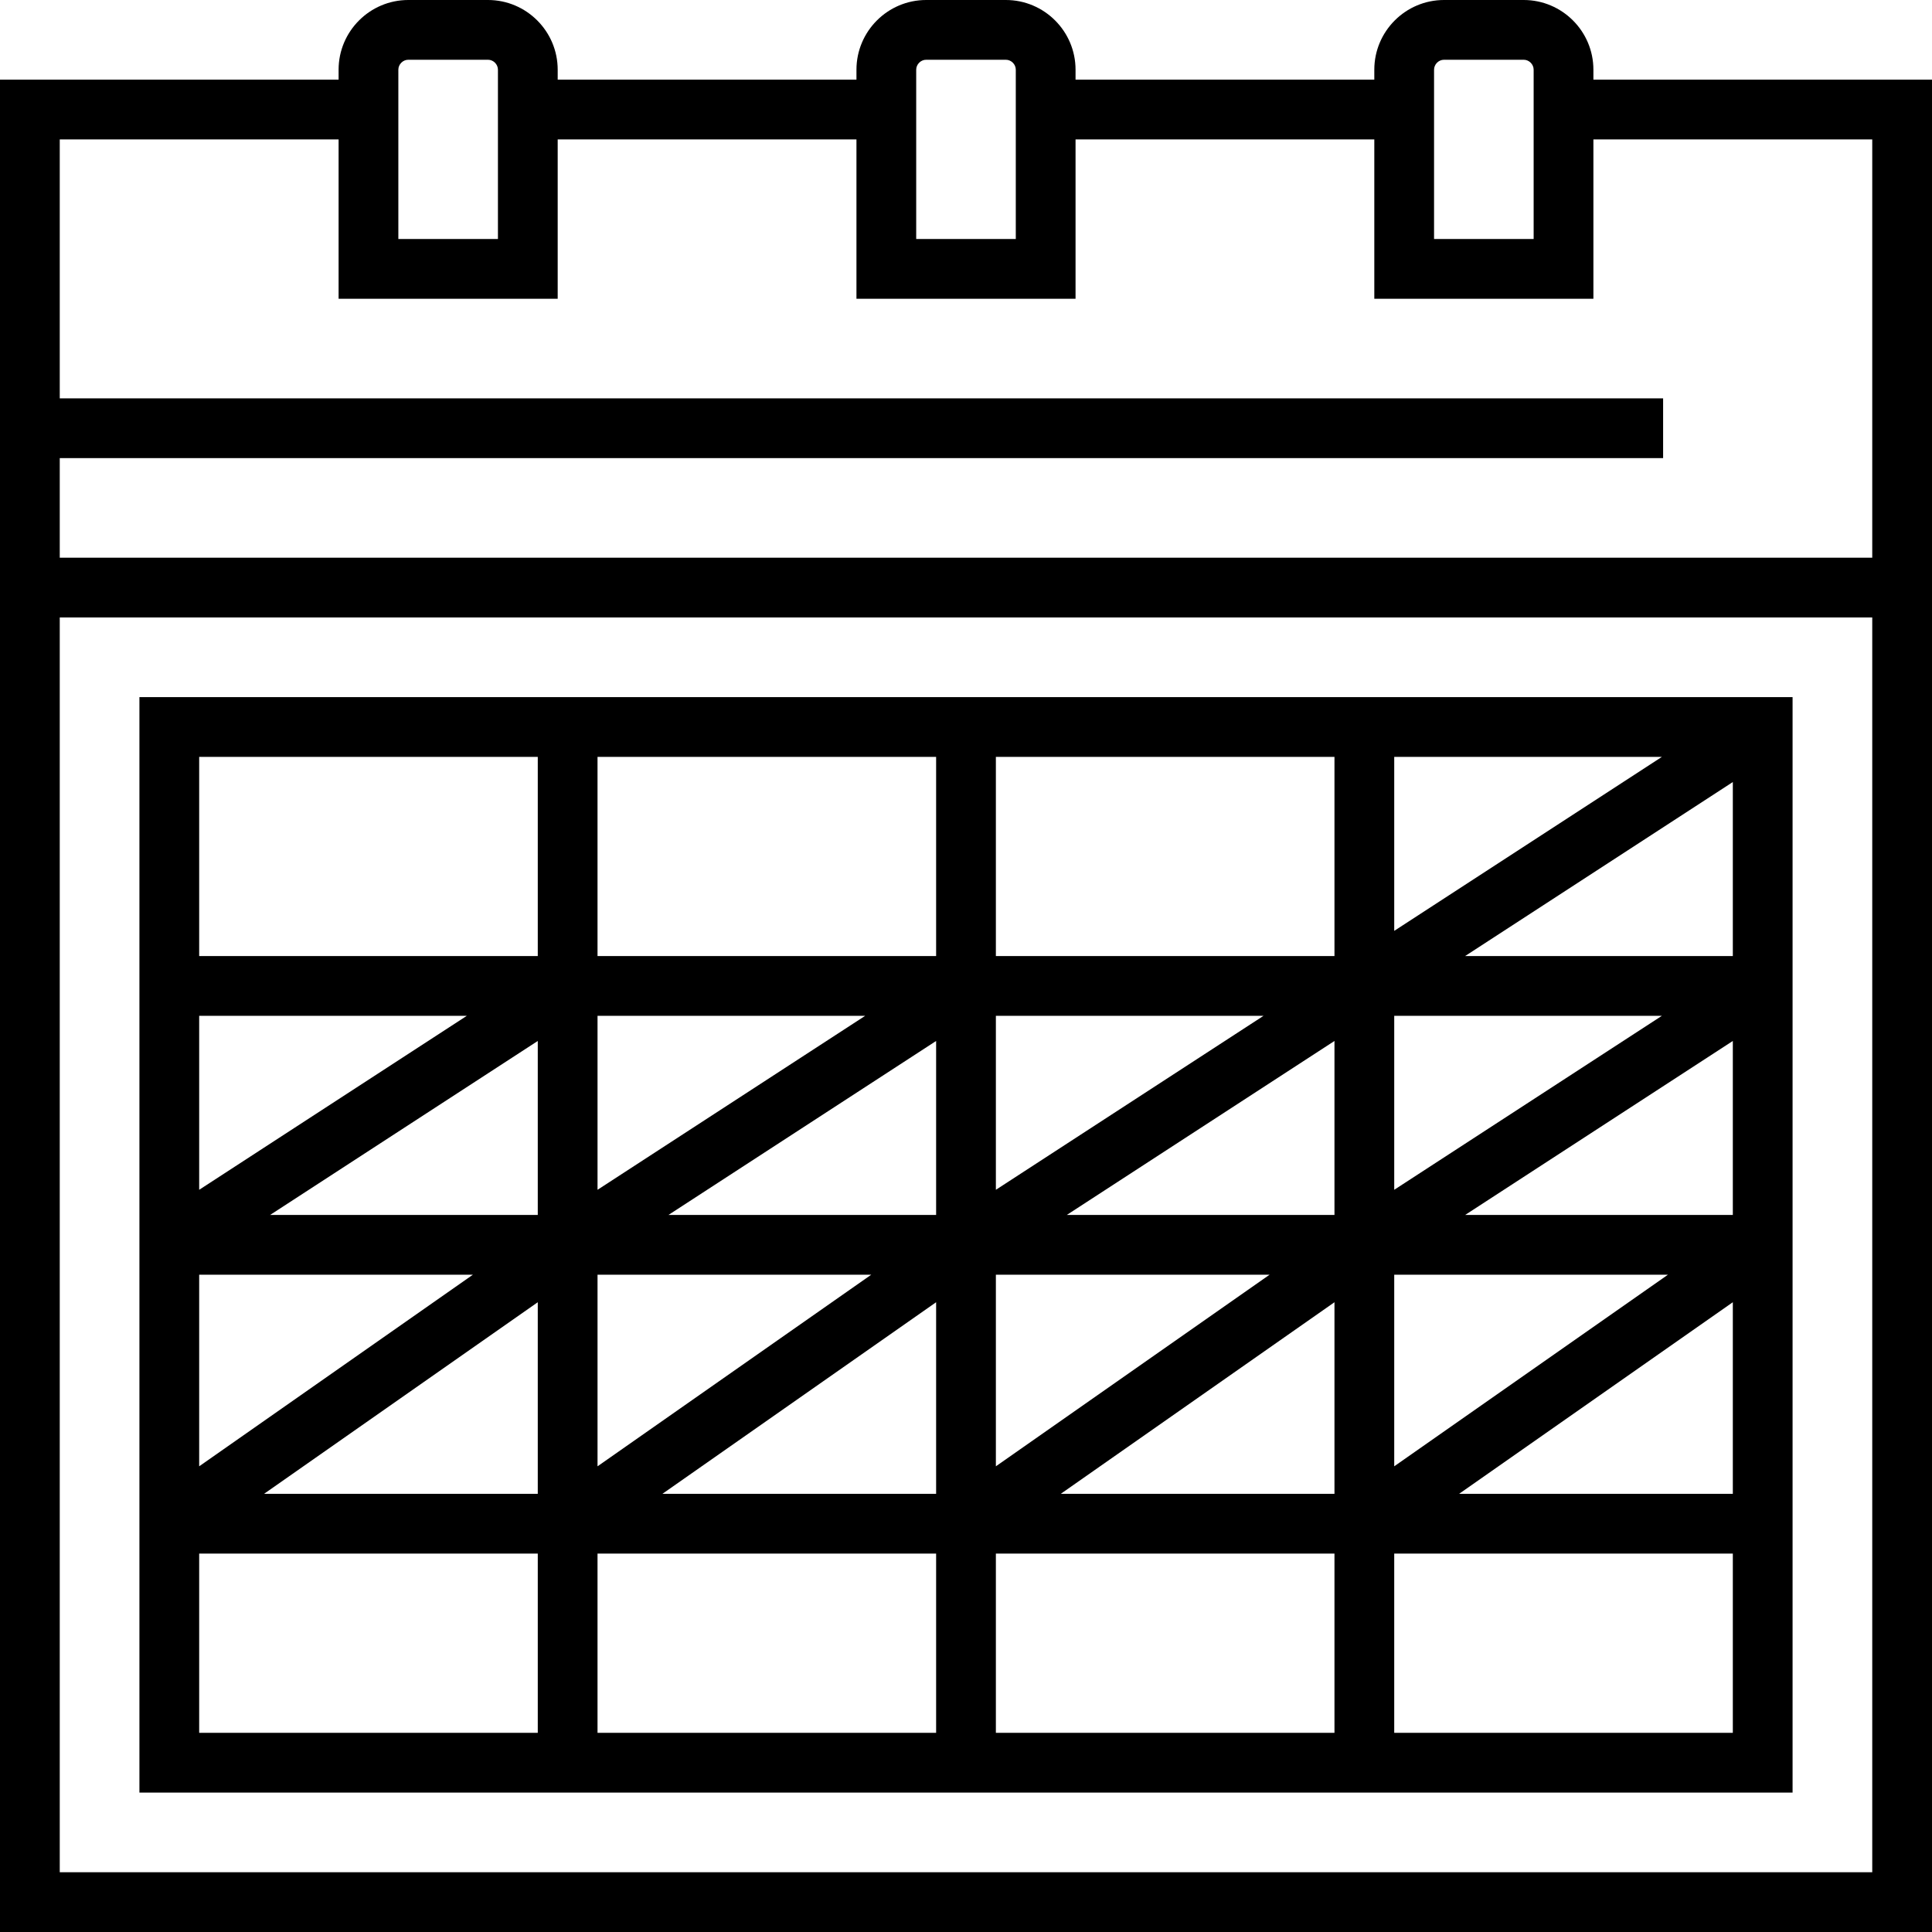 <?xml version="1.0" encoding="iso-8859-1"?>
<!-- Generator: Adobe Illustrator 19.0.0, SVG Export Plug-In . SVG Version: 6.00 Build 0)  -->
<svg version="1.1" id="Layer_1" xmlns="http://www.w3.org/2000/svg" xmlns:xlink="http://www.w3.org/1999/xlink" x="0px" y="0px"
	 viewBox="0 0 512 512" style="enable-background:new 0 0 512 512;" xml:space="preserve">
<g>
	<g>
		<path d="M422.268,21.113v-2.639C422.268,8.288,413.98,0,403.794,0H382.68c-10.186,0-18.474,8.288-18.474,18.474v2.639h-79.175
			v-2.639C285.031,8.288,276.743,0,266.557,0h-21.113c-10.186,0-18.474,8.288-18.474,18.474v2.639h-79.175v-2.639
			C147.794,8.288,139.506,0,129.32,0h-21.113C98.02,0,89.732,8.288,89.732,18.474v2.639H0V512h512V21.113H422.268z M380.041,18.474
			c0-1.43,1.209-2.639,2.639-2.639h21.113c1.43,0,2.639,1.209,2.639,2.639V63.34h-26.392V18.474z M242.804,18.474
			c0-1.43,1.209-2.639,2.639-2.639h21.113c1.43,0,2.639,1.209,2.639,2.639V63.34h-26.392V18.474z M105.567,18.474
			c0-1.43,1.209-2.639,2.639-2.639h21.113c1.43,0,2.639,1.209,2.639,2.639V63.34h-26.392V18.474z M496.165,496.165H15.835V163.629
			h480.33V496.165z M496.165,147.794H15.835v-26.392h424.907v-15.835H15.835V36.948h73.897v42.227h58.062V36.948h79.175v42.227
			h58.062V36.948h79.175v42.227h58.062V36.948h73.897V147.794z"/>
	</g>
</g>
<g>
	<g>
		<path d="M36.948,184.742v290.309h438.103V184.742H36.948z M369.485,200.577h70.941l-70.941,46.112V200.577z M369.485,269.196
			h70.941l-70.941,46.112V269.196z M369.485,337.814h72.533l-72.533,50.772V337.814z M263.918,269.196h70.941l-70.941,46.112
			V269.196z M263.918,337.814h72.533l-72.533,50.772V337.814z M158.351,269.196h70.941l-70.941,46.112V269.196z M158.351,337.814
			h72.533l-72.533,50.772V337.814z M52.784,269.196h70.941l-70.941,46.112V269.196z M52.784,337.814h72.533l-72.533,50.772V337.814z
			 M142.515,459.216H52.784v-47.505h89.732V459.216z M142.515,395.876H69.982l72.533-50.772V395.876z M142.515,321.979H71.574
			l70.941-46.112V321.979z M142.515,253.361H52.784v-52.784h89.732V253.361z M248.082,459.216h-89.732v-47.505h89.732V459.216z
			 M248.082,395.876h-72.533l72.533-50.772V395.876z M248.082,321.979h-70.941l70.941-46.112V321.979z M248.082,253.361h-89.732
			v-52.784h89.732V253.361z M353.649,459.216h-89.732v-47.505h89.732V459.216z M353.649,395.876h-72.533l72.533-50.772V395.876z
			 M353.649,321.979h-70.941l70.941-46.112V321.979z M353.649,253.361h-89.732v-52.784h89.732V253.361z M459.216,459.216h-89.732
			v-47.505h89.732V459.216z M459.216,395.876h-72.533l72.533-50.772V395.876z M459.216,321.979h-70.941l70.941-46.112V321.979z
			 M459.216,253.361h-70.941l70.941-46.112V253.361z"/>
	</g>
</g>
<g>
</g>
<g>
</g>
<g>
</g>
<g>
</g>
<g>
</g>
<g>
</g>
<g>
</g>
<g>
</g>
<g>
</g>
<g>
</g>
<g>
</g>
<g>
</g>
<g>
</g>
<g>
</g>
<g>
</g>
</svg>
